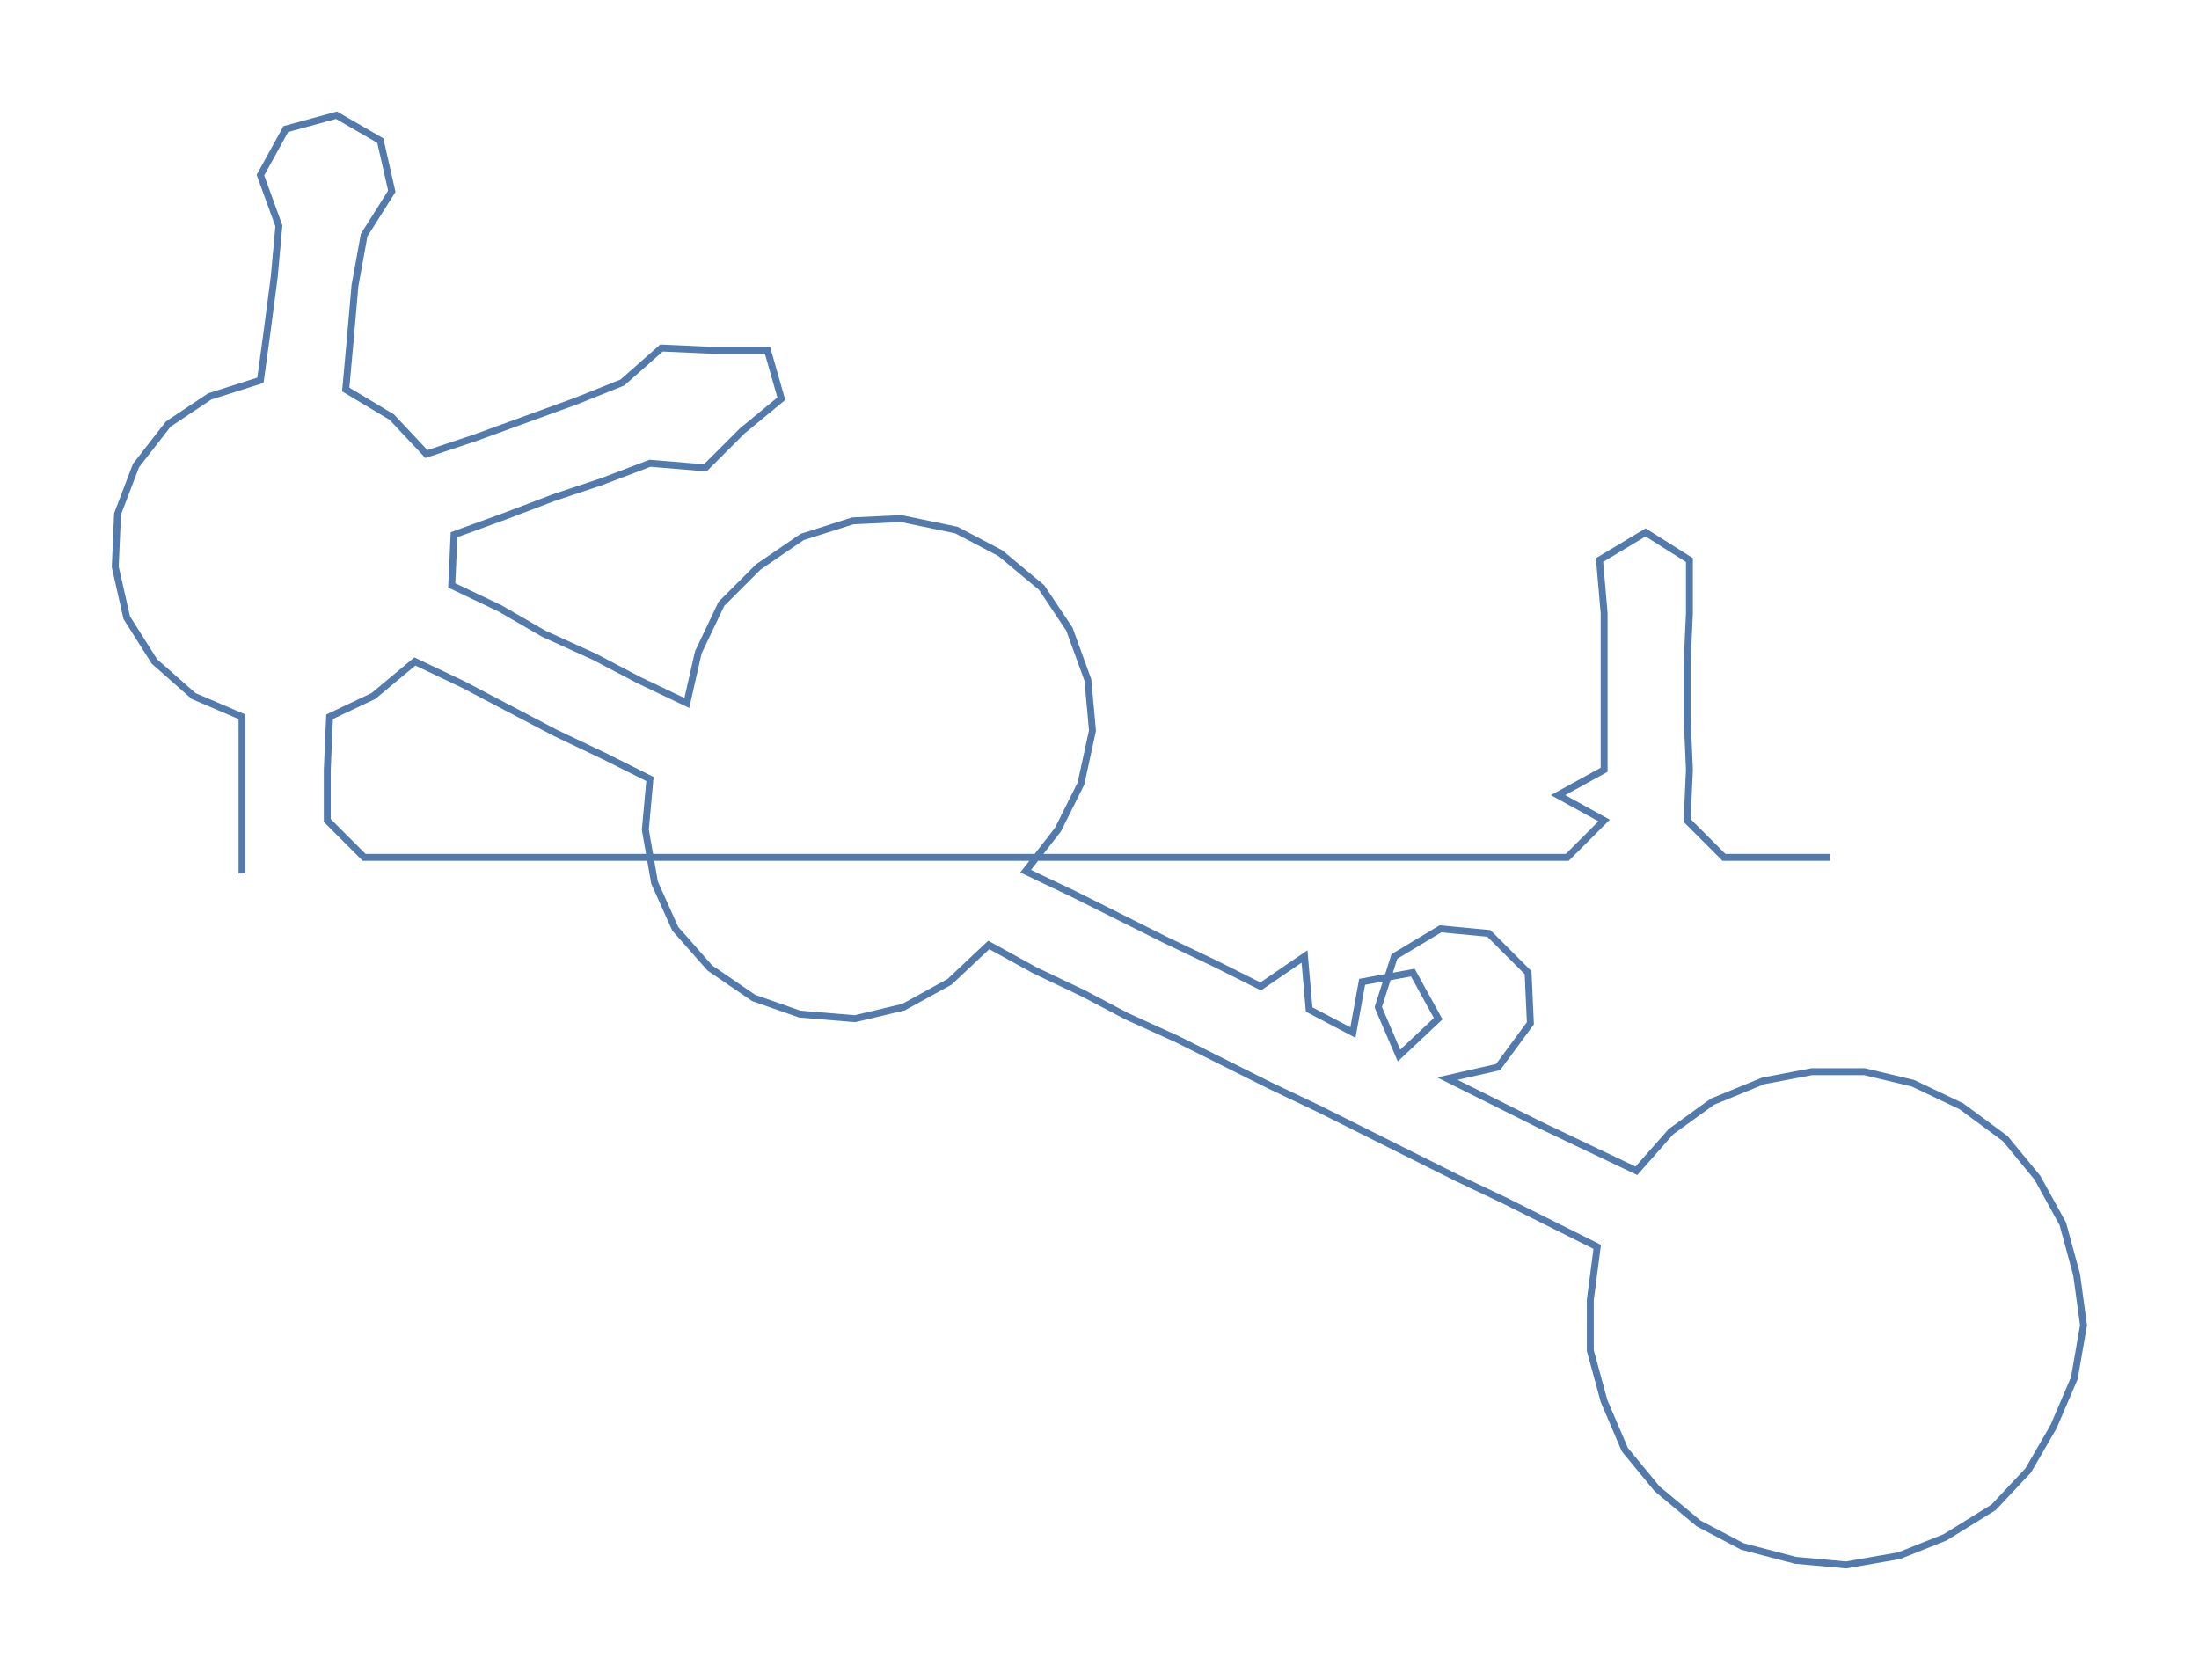 <ns0:svg xmlns:ns0="http://www.w3.org/2000/svg" width="300px" height="229.234px" viewBox="0 0 954.1 729.04"><ns0:path style="stroke:#537aac;stroke-width:3px;fill:none;" d="M105 379 L105 379 L105 356 L105 334 L105 311 L84 302 L67 287 L55 268 L50 246 L51 223 L59 202 L73 184 L91 172 L113 165 L116 143 L119 120 L121 98 L113 76 L124 56 L146 50 L165 61 L170 83 L158 102 L154 124 L152 147 L150 169 L170 181 L185 197 L206 190 L228 182 L250 174 L270 166 L287 151 L309 152 L333 152 L339 173 L322 187 L306 203 L282 201 L261 209 L240 216 L219 224 L197 232 L196 254 L217 264 L236 275 L258 285 L277 295 L298 305 L303 283 L313 262 L329 246 L348 233 L370 226 L391 225 L415 230 L434 240 L452 255 L464 273 L472 295 L474 317 L469 340 L459 360 L445 378 L466 388 L486 398 L506 408 L527 418 L547 428 L566 415 L568 438 L587 448 L591 426 L613 422 L624 442 L607 458 L598 437 L605 415 L625 403 L646 405 L663 422 L664 444 L650 463 L628 468 L648 478 L668 488 L689 498 L710 508 L725 491 L743 478 L765 469 L786 465 L809 465 L830 470 L851 480 L870 494 L884 511 L895 531 L901 553 L904 575 L900 598 L891 619 L880 638 L865 654 L844 667 L824 675 L801 679 L779 677 L756 671 L737 661 L719 646 L705 629 L696 608 L690 586 L690 564 L693 541 L673 531 L653 521 L632 511 L612 501 L592 491 L572 481 L551 471 L531 461 L511 451 L489 441 L470 431 L449 421 L429 410 L412 426 L392 437 L371 442 L347 440 L327 433 L308 420 L293 403 L284 383 L280 360 L282 338 L262 328 L241 318 L220 307 L201 297 L180 287 L162 302 L143 311 L142 334 L142 356 L158 372 L181 372 L203 372 L226 372 L249 372 L271 372 L293 372 L317 372 L339 372 L362 372 L385 372 L407 372 L430 372 L452 372 L476 372 L499 372 L521 372 L543 372 L566 372 L589 372 L612 372 L635 372 L657 372 L680 372 L696 356 L676 345 L696 334 L696 311 L696 288 L696 266 L694 243 L714 231 L733 243 L733 266 L732 288 L732 311 L733 334 L732 356 L748 372 L771 372 L794 372" /></ns0:svg>